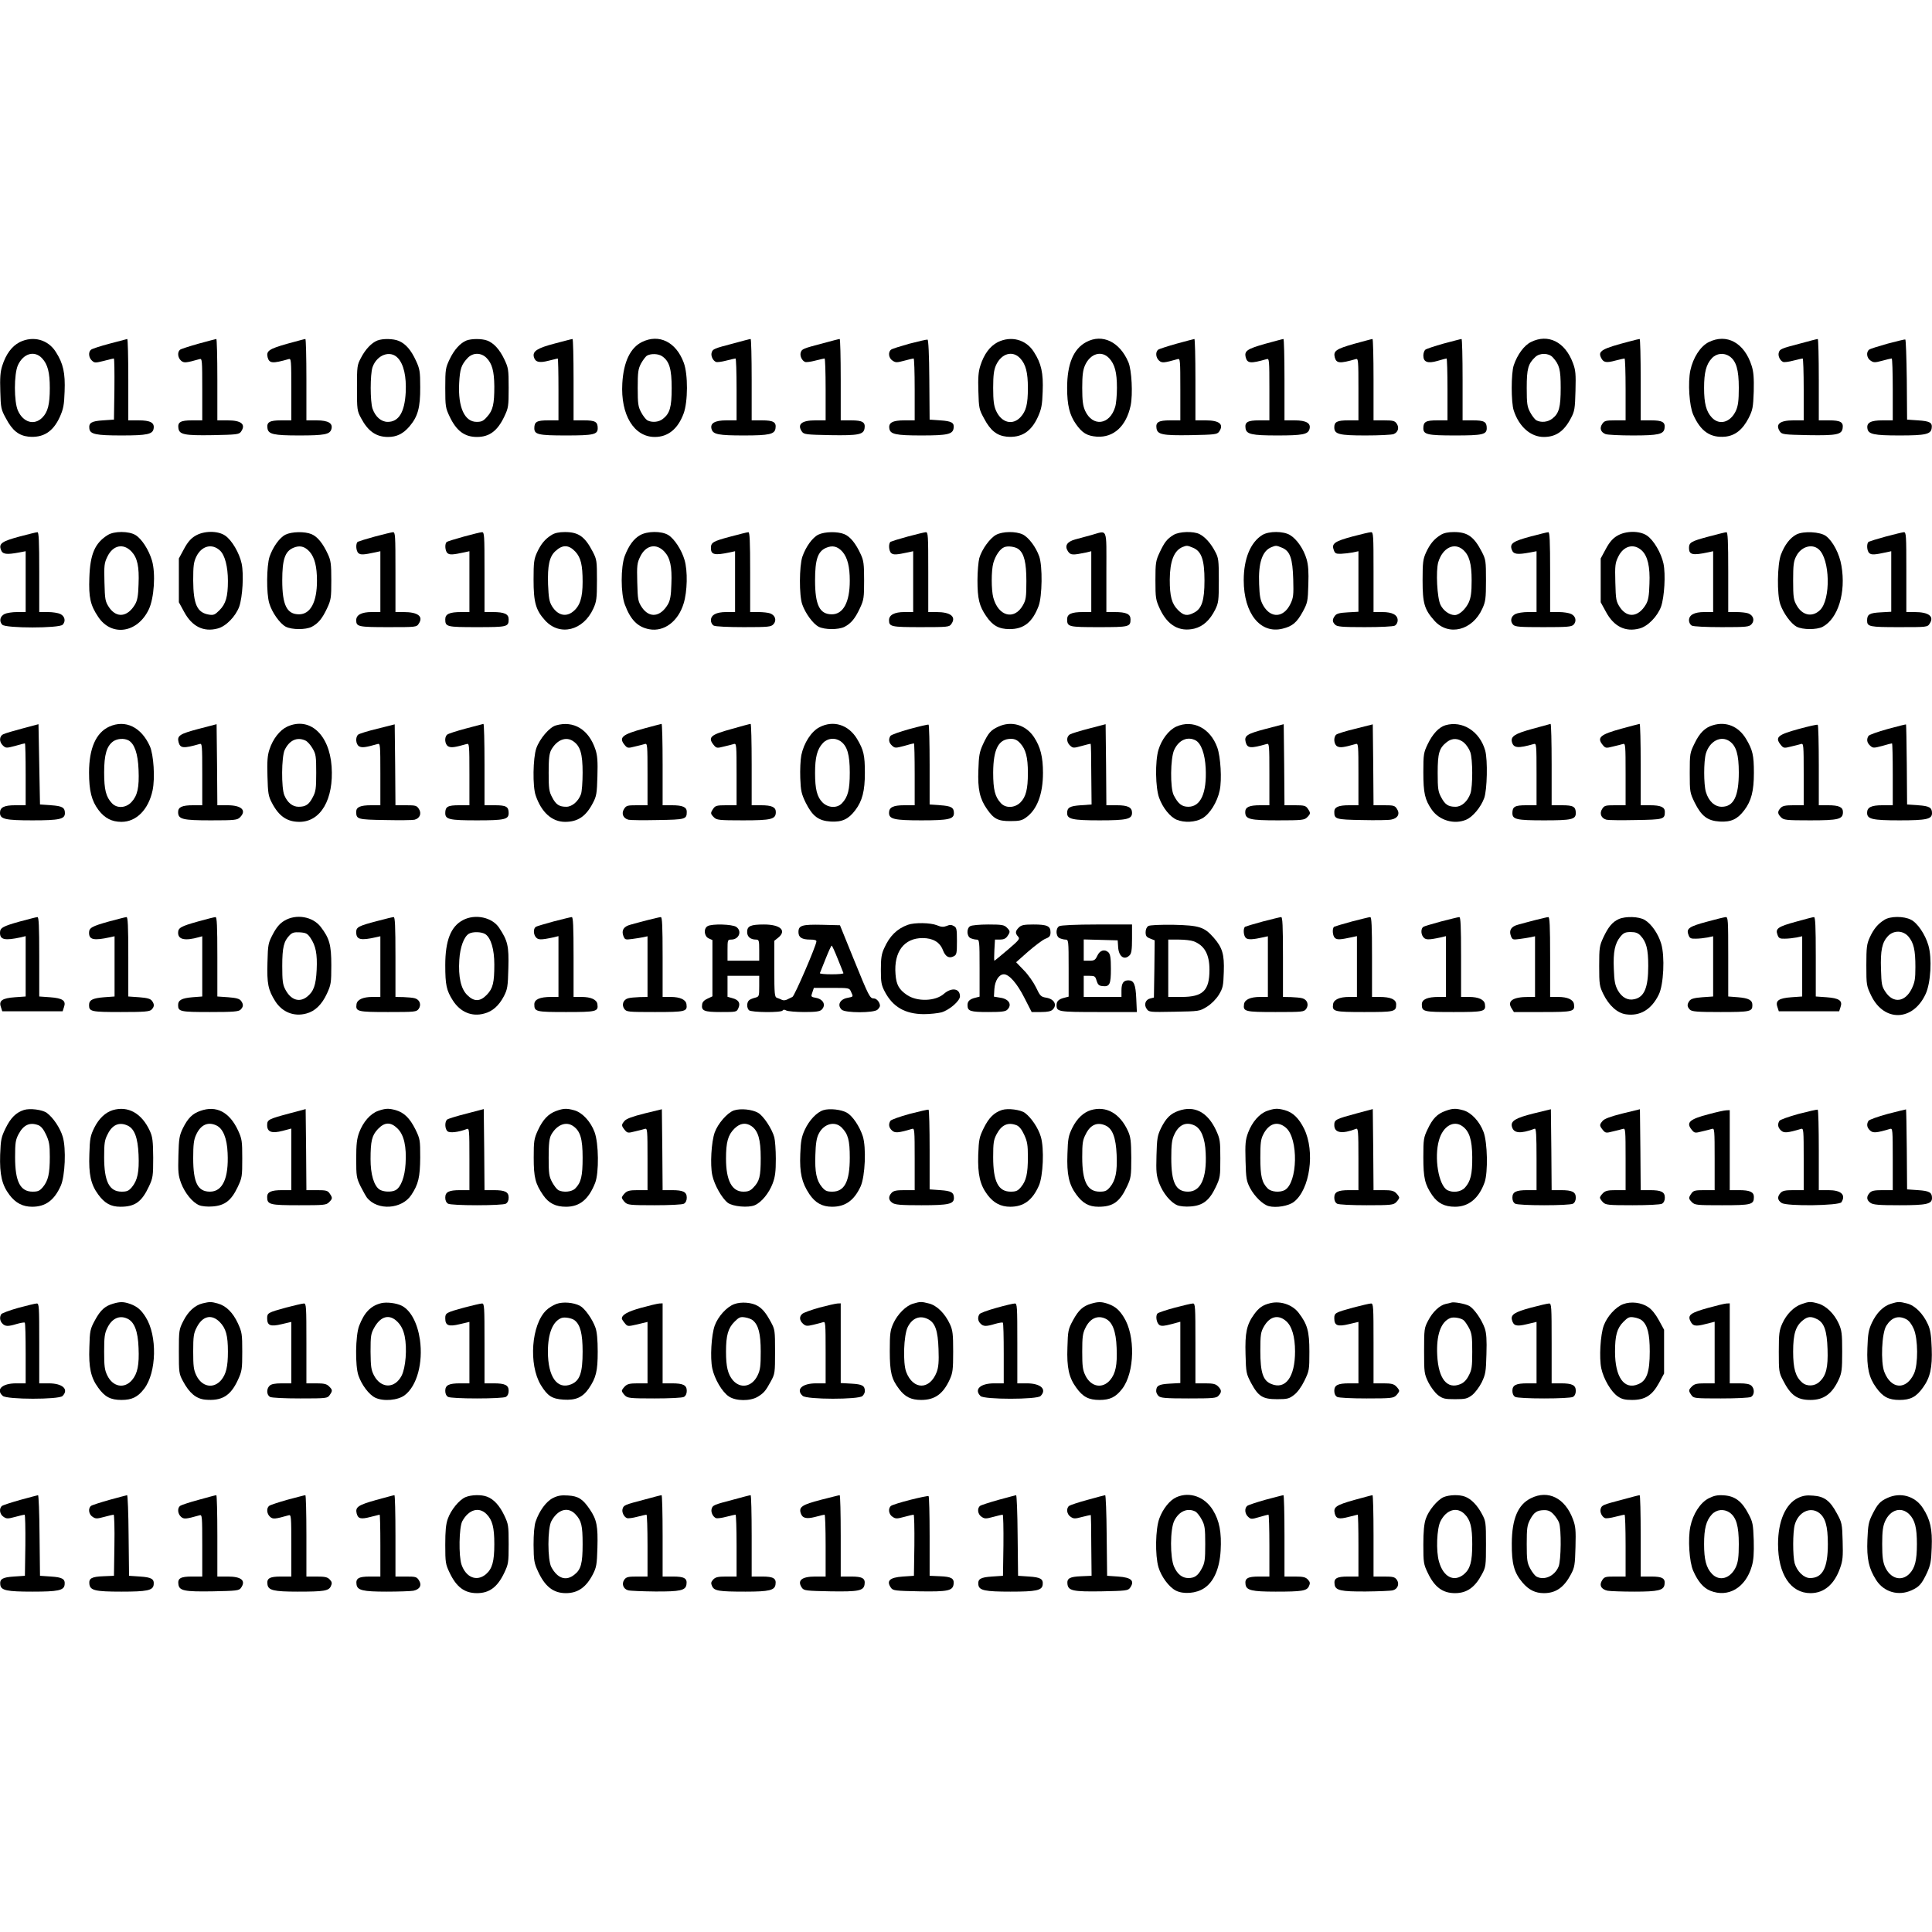 <svg xmlns="http://www.w3.org/2000/svg" version="1.0" width="1em" height="1em" viewBox="0 0 1280 831" preserveAspectRatio="xMidYMid meet">
<g transform="translate(0,831) scale(0.1,-0.1)" fill="currentColor" stroke="none">
<path d="M130 8288 c-52 -27 -91 -80 -115 -156 -13 -40 -16 -80 -13 -170 3 -111 5 -120 38 -180 42 -80 85 -113 149 -120 97 -9 162 32 207 130 24 54 29 79 32 169 5 122 -9 186 -58 262 -52 83 -151 109 -240 65z m149 -107 c37 -40 51 -93 51 -197 0 -108 -13 -159 -50 -196 -53 -53 -126 -32 -161 46 -27 59 -27 243 0 302 36 78 110 99 160 45z"/>
<path d="M725 8278 c-60 -16 -116 -34 -122 -40 -19 -15 -16 -52 6 -72 17 -16 23 -16 79 -2 33 9 63 16 66 16 4 0 5 -91 4 -202 l-3 -203 -73 -5 c-76 -5 -95 -16 -90 -55 5 -37 44 -45 213 -45 171 0 208 8 213 47 6 38 -23 53 -99 53 l-69 0 0 270 c0 149 -3 269 -7 269 -5 -1 -57 -15 -118 -31z"/>
<path d="M1315 8278 c-60 -17 -116 -35 -122 -40 -19 -15 -16 -52 6 -72 19 -17 32 -16 124 10 16 5 17 -9 17 -200 l0 -206 -69 0 c-75 0 -95 -12 -89 -52 6 -42 39 -49 226 -46 159 3 175 5 188 22 35 49 4 76 -87 76 l-69 0 0 270 c0 149 -3 270 -7 269 -5 -1 -57 -14 -118 -31z"/>
<path d="M1901 8277 c-119 -34 -138 -47 -128 -89 11 -41 32 -43 140 -12 16 5 17 -9 17 -200 l0 -206 -69 0 c-75 0 -95 -12 -89 -52 5 -40 41 -48 210 -48 167 0 202 7 213 40 13 40 -19 60 -97 60 l-68 0 0 270 c0 149 -3 270 -7 269 -5 0 -59 -15 -122 -32z"/>
<path d="M2500 8299 c-38 -15 -79 -58 -108 -114 -26 -48 -27 -57 -27 -200 0 -143 1 -152 27 -200 46 -87 100 -125 179 -125 57 0 100 21 142 70 55 65 72 124 71 260 0 104 -3 121 -28 175 -32 70 -68 112 -113 131 -37 16 -107 17 -143 3z m136 -116 c39 -42 57 -122 52 -227 -7 -132 -46 -196 -119 -196 -43 0 -82 33 -101 88 -16 48 -16 226 0 274 29 83 118 115 168 61z"/>
<path d="M3090 8299 c-41 -17 -81 -61 -111 -124 -27 -57 -29 -67 -29 -190 0 -123 2 -133 29 -190 45 -95 99 -135 181 -135 82 0 136 40 181 135 27 57 29 67 29 190 0 123 -2 133 -29 190 -31 65 -70 108 -114 124 -35 13 -103 13 -137 0z m133 -115 c37 -37 51 -87 52 -189 0 -117 -9 -158 -47 -200 -25 -29 -37 -35 -70 -35 -80 0 -124 96 -116 255 5 96 14 123 56 168 35 37 89 37 125 1z"/>
<path d="M3675 8279 c-115 -30 -148 -51 -138 -89 9 -34 35 -41 97 -25 31 8 59 15 61 15 3 0 5 -92 5 -205 l0 -205 -68 0 c-75 0 -92 -9 -92 -52 0 -42 28 -48 210 -48 182 0 210 6 210 48 0 43 -17 52 -92 52 l-68 0 0 270 c0 149 -3 270 -7 269 -5 0 -57 -14 -118 -30z"/>
<path d="M4253 8289 c-77 -38 -122 -132 -130 -274 -12 -208 77 -355 215 -355 88 0 153 53 191 155 29 78 30 260 1 337 -51 138 -164 193 -277 137z m135 -95 c47 -33 62 -84 62 -210 0 -127 -12 -168 -58 -204 -27 -22 -72 -26 -103 -10 -10 6 -29 30 -41 53 -20 37 -23 57 -23 162 0 105 3 125 22 162 13 23 31 47 40 52 27 15 76 13 101 -5z"/>
<path d="M4860 8280 c-130 -34 -138 -37 -145 -61 -7 -21 8 -54 29 -62 8 -3 38 1 68 9 29 7 56 14 61 14 4 0 7 -92 7 -205 l0 -205 -68 0 c-78 0 -110 -20 -97 -60 11 -33 46 -40 213 -40 169 0 205 8 210 48 6 40 -14 52 -89 52 l-69 0 0 270 c0 149 -3 270 -7 269 -5 0 -55 -13 -113 -29z"/>
<path d="M5450 8280 c-130 -34 -138 -37 -145 -61 -7 -21 8 -54 29 -62 8 -3 38 1 68 9 29 7 56 14 61 14 4 0 7 -92 7 -205 l0 -205 -69 0 c-91 0 -122 -27 -87 -76 13 -17 29 -19 188 -22 187 -3 220 4 226 46 6 40 -14 52 -89 52 l-69 0 0 270 c0 149 -3 270 -7 269 -5 0 -55 -13 -113 -29z"/>
<path d="M6025 8278 c-60 -17 -116 -34 -122 -40 -21 -17 -15 -56 10 -72 20 -14 29 -14 77 -1 30 8 58 15 63 15 4 0 7 -92 7 -205 l0 -205 -69 0 c-76 0 -105 -15 -99 -53 5 -39 42 -47 213 -47 173 0 208 8 213 49 5 35 -12 46 -89 51 l-70 5 -2 264 c-1 167 -6 265 -12 266 -5 1 -59 -11 -120 -27z"/>
<path d="M6610 8288 c-52 -27 -91 -80 -115 -156 -13 -40 -16 -80 -13 -170 3 -111 5 -120 38 -180 42 -80 85 -113 149 -120 97 -9 162 32 207 130 24 54 29 79 32 169 5 122 -9 186 -58 262 -52 83 -151 109 -240 65z m149 -107 c37 -40 51 -93 51 -197 0 -108 -12 -153 -49 -193 -53 -56 -126 -37 -162 43 -14 32 -19 65 -19 151 0 86 5 119 19 151 36 78 110 99 160 45z"/>
<path d="M7197 8289 c-85 -45 -127 -145 -127 -304 0 -114 16 -179 58 -239 42 -60 74 -79 139 -84 112 -7 195 70 224 207 15 74 7 234 -15 286 -57 135 -172 191 -279 134z m152 -108 c37 -40 51 -93 51 -196 0 -48 -5 -105 -12 -127 -36 -119 -149 -133 -199 -24 -14 32 -19 65 -19 151 0 86 5 119 19 151 36 78 110 99 160 45z"/>
<path d="M7795 8278 c-60 -17 -116 -35 -122 -40 -19 -15 -16 -52 6 -72 19 -17 32 -16 124 10 16 5 17 -9 17 -200 l0 -206 -69 0 c-75 0 -95 -12 -89 -52 6 -42 39 -49 226 -46 159 3 175 5 188 22 35 49 4 76 -87 76 l-69 0 0 270 c0 149 -3 270 -7 269 -5 -1 -57 -14 -118 -31z"/>
<path d="M8381 8277 c-119 -34 -138 -47 -128 -89 11 -41 32 -43 140 -12 16 5 17 -9 17 -200 l0 -206 -69 0 c-75 0 -95 -12 -89 -52 5 -40 41 -48 210 -48 167 0 202 7 213 40 13 40 -19 60 -97 60 l-68 0 0 270 c0 149 -3 270 -7 269 -5 0 -59 -15 -122 -32z"/>
<path d="M8971 8277 c-119 -34 -138 -47 -128 -89 11 -41 32 -43 140 -12 16 5 17 -9 17 -200 l0 -206 -68 0 c-73 0 -92 -10 -92 -46 0 -46 31 -54 207 -54 89 0 173 4 186 9 30 12 39 43 20 70 -12 18 -25 21 -84 21 l-69 0 0 270 c0 149 -3 270 -7 269 -5 0 -59 -15 -122 -32z"/>
<path d="M9565 8279 c-60 -17 -115 -35 -122 -41 -7 -6 -13 -23 -13 -39 0 -43 29 -54 94 -35 30 9 57 16 60 16 3 0 6 -92 6 -205 l0 -205 -68 0 c-75 0 -92 -9 -92 -52 0 -42 28 -48 210 -48 182 0 210 6 210 48 0 43 -17 52 -92 52 l-68 0 0 270 c0 149 -3 270 -7 269 -5 0 -57 -14 -118 -30z"/>
<path d="M10143 8289 c-45 -22 -90 -83 -114 -154 -18 -53 -18 -247 0 -300 35 -107 112 -175 199 -175 80 0 134 37 180 125 24 45 27 63 30 180 3 113 1 137 -17 185 -52 140 -164 196 -278 139z m144 -101 c45 -49 53 -81 53 -203 0 -128 -11 -169 -55 -203 -30 -24 -74 -28 -106 -12 -10 6 -29 30 -41 53 -20 37 -23 57 -23 162 0 127 9 160 57 205 30 28 88 27 115 -2z"/>
<path d="M10800 8294 c-192 -50 -216 -65 -191 -112 15 -29 34 -32 93 -16 29 7 56 14 61 14 4 0 7 -92 7 -205 l0 -205 -70 0 c-62 0 -71 -3 -85 -24 -19 -28 -10 -54 22 -67 13 -5 95 -9 181 -9 169 0 205 8 210 48 6 40 -14 52 -89 52 l-69 0 0 270 c0 149 -3 270 -7 269 -5 0 -33 -7 -63 -15z"/>
<path d="M11320 8288 c-55 -28 -103 -103 -121 -187 -17 -82 -7 -235 19 -293 49 -111 114 -155 212 -146 66 7 115 46 155 123 27 54 30 69 34 176 2 91 -1 131 -14 171 -48 152 -165 216 -285 156z m139 -94 c44 -31 61 -88 61 -209 0 -86 -5 -119 -19 -151 -36 -78 -110 -99 -160 -45 -37 40 -51 93 -51 196 0 103 14 156 51 196 31 34 80 39 118 13z"/>
<path d="M11930 8280 c-130 -34 -138 -37 -145 -61 -7 -21 8 -54 29 -62 8 -3 38 1 68 9 29 7 56 14 61 14 4 0 7 -92 7 -205 l0 -205 -69 0 c-91 0 -122 -27 -87 -76 13 -17 29 -19 188 -22 187 -3 220 4 226 46 6 40 -14 52 -89 52 l-69 0 0 270 c0 149 -3 270 -7 269 -5 0 -55 -13 -113 -29z"/>
<path d="M12505 8278 c-60 -17 -116 -34 -122 -40 -21 -17 -15 -56 10 -72 20 -14 29 -14 77 -1 30 8 58 15 63 15 4 0 7 -92 7 -205 l0 -205 -69 0 c-76 0 -105 -15 -99 -53 5 -39 42 -47 213 -47 173 0 208 8 213 49 5 36 -12 46 -91 51 l-72 5 -2 265 c-2 146 -6 265 -10 266 -5 1 -57 -12 -118 -28z"/>
<path d="M132 7001 c-119 -32 -141 -47 -126 -88 11 -31 36 -34 122 -18 l42 8 0 -202 0 -201 -57 0 c-32 0 -69 -6 -83 -13 -30 -15 -37 -48 -15 -71 24 -24 376 -24 400 0 22 23 15 56 -15 71 -14 7 -51 13 -82 13 l-58 0 0 265 c0 206 -3 265 -12 264 -7 0 -59 -13 -116 -28z"/>
<path d="M715 7011 c-86 -53 -118 -127 -123 -283 -5 -131 7 -183 58 -259 88 -134 261 -109 336 49 35 74 46 237 21 323 -21 71 -68 144 -109 169 -44 27 -141 27 -183 1z m157 -111 c38 -41 51 -99 46 -215 -2 -77 -8 -108 -23 -134 -50 -85 -123 -93 -173 -19 -25 39 -27 50 -30 165 -3 111 -1 128 19 169 37 78 107 92 161 34z"/>
<path d="M1294 7005 c-29 -17 -51 -42 -75 -87 l-34 -63 0 -145 0 -145 35 -64 c52 -97 129 -135 222 -110 55 14 119 80 143 145 22 64 31 213 16 285 -15 70 -65 156 -110 186 -49 33 -141 32 -197 -2z m164 -98 c32 -30 52 -107 52 -201 0 -104 -14 -152 -56 -194 -30 -30 -39 -34 -70 -29 -78 13 -103 68 -104 226 0 97 3 122 21 159 35 71 104 89 157 39z"/>
<path d="M1892 7013 c-39 -19 -83 -80 -106 -146 -20 -60 -22 -244 -2 -309 18 -61 70 -134 109 -155 41 -21 132 -21 172 -1 44 23 70 55 102 123 26 56 28 69 28 185 0 108 -3 132 -23 174 -32 70 -69 116 -108 132 -45 19 -131 17 -172 -3z m160 -114 c33 -39 48 -98 48 -192 0 -141 -43 -222 -119 -222 -81 0 -111 62 -111 225 0 138 18 191 72 215 43 19 77 11 110 -26z"/>
<path d="M2483 7000 c-55 -15 -106 -31 -112 -34 -16 -10 -13 -62 4 -76 15 -12 34 -11 113 6 l32 7 0 -202 0 -201 -58 0 c-66 0 -102 -19 -102 -54 0 -43 14 -46 212 -46 186 0 188 0 203 24 31 47 -6 76 -101 76 l-54 0 0 265 c0 246 -1 265 -17 264 -10 -1 -64 -14 -120 -29z"/>
<path d="M3073 7000 c-56 -16 -107 -31 -112 -35 -16 -9 -13 -61 4 -75 15 -12 34 -11 113 6 l32 7 0 -202 0 -201 -54 0 c-78 0 -106 -13 -106 -48 0 -50 9 -52 210 -52 201 0 210 2 210 52 0 35 -28 48 -106 48 l-54 0 0 265 c0 246 -1 265 -17 264 -10 0 -64 -14 -120 -29z"/>
<path d="M3655 7011 c-44 -27 -71 -60 -97 -116 -20 -44 -23 -65 -23 -180 0 -152 15 -203 77 -271 97 -106 253 -67 319 79 21 46 24 67 24 187 0 129 -1 138 -28 190 -52 100 -94 130 -184 130 -39 0 -68 -6 -88 -19z m157 -111 c36 -39 48 -88 48 -200 0 -107 -18 -161 -65 -198 -47 -37 -101 -23 -138 37 -18 30 -22 54 -26 144 -4 125 9 184 48 220 48 45 89 44 133 -3z"/>
<path d="M4240 7009 c-42 -24 -74 -68 -101 -138 -27 -73 -27 -249 1 -322 38 -102 86 -149 162 -163 98 -18 191 52 227 170 25 80 28 217 6 290 -19 66 -68 140 -107 164 -45 28 -140 27 -188 -1z m162 -109 c38 -41 51 -99 46 -215 -2 -77 -8 -108 -23 -134 -50 -85 -123 -93 -173 -19 -25 39 -27 50 -30 165 -3 111 -1 128 19 169 37 78 107 92 161 34z"/>
<path d="M4836 6999 c-112 -30 -126 -38 -126 -75 0 -45 25 -50 128 -28 l32 7 0 -202 0 -201 -58 0 c-67 0 -102 -19 -102 -55 0 -14 8 -29 19 -35 12 -6 94 -10 199 -10 164 0 180 2 196 19 23 25 13 59 -21 72 -13 5 -49 9 -79 9 l-54 0 0 265 c0 206 -3 265 -12 264 -7 0 -62 -14 -122 -30z"/>
<path d="M5422 7013 c-39 -19 -83 -80 -106 -146 -21 -63 -22 -257 -1 -316 21 -60 71 -128 108 -148 41 -21 132 -21 172 -1 44 23 70 55 102 123 26 56 28 69 28 185 0 108 -3 132 -23 174 -32 70 -69 116 -108 132 -45 19 -131 17 -172 -3z m160 -114 c33 -39 48 -98 48 -192 0 -141 -43 -222 -119 -222 -81 0 -111 62 -111 225 0 138 18 191 72 215 43 19 77 11 110 -26z"/>
<path d="M6013 7000 c-55 -15 -106 -31 -112 -34 -16 -10 -13 -62 4 -76 15 -12 34 -11 113 6 l32 7 0 -202 0 -201 -58 0 c-66 0 -102 -19 -102 -54 0 -43 14 -46 211 -46 178 0 189 1 202 21 34 48 -5 79 -99 79 l-54 0 0 265 c0 246 -1 265 -17 264 -10 -1 -64 -14 -120 -29z"/>
<path d="M6600 7012 c-41 -22 -95 -96 -112 -155 -6 -23 -12 -89 -12 -147 0 -122 12 -170 57 -236 43 -64 85 -87 156 -87 94 0 151 45 192 153 24 64 27 264 4 329 -22 62 -70 126 -109 145 -46 22 -132 21 -176 -2z m149 -96 c36 -29 51 -88 51 -211 0 -106 -3 -125 -23 -160 -57 -101 -162 -74 -196 50 -14 52 -14 179 0 230 14 49 44 94 73 105 24 10 74 3 95 -14z"/>
<path d="M7230 7010 c-36 -10 -84 -23 -107 -29 -54 -15 -71 -42 -48 -78 18 -27 31 -27 123 -8 l32 8 0 -202 0 -201 -54 0 c-78 0 -106 -13 -106 -48 0 -50 9 -52 210 -52 201 0 210 2 210 52 0 35 -28 48 -106 48 l-54 0 0 265 c0 302 11 276 -100 245z"/>
<path d="M7775 7011 c-43 -26 -60 -48 -92 -116 -26 -56 -28 -69 -28 -185 0 -117 2 -129 29 -188 51 -110 129 -155 228 -132 59 15 103 55 139 126 22 45 24 61 24 194 0 133 -2 149 -24 190 -28 54 -66 97 -103 116 -40 21 -136 18 -173 -5z m129 -85 c56 -23 76 -80 76 -217 0 -133 -18 -187 -69 -213 -45 -24 -69 -20 -106 17 -42 42 -55 90 -55 202 1 123 28 192 85 216 28 11 31 11 69 -5z"/>
<path d="M8364 7011 c-79 -48 -124 -158 -124 -300 0 -221 111 -358 258 -321 65 16 94 41 133 112 32 59 34 70 37 179 3 86 0 131 -12 171 -19 65 -64 131 -109 158 -44 27 -140 27 -183 1z m130 -85 c53 -22 70 -70 74 -209 3 -104 1 -122 -18 -162 -45 -94 -131 -99 -181 -11 -19 34 -24 59 -27 141 -6 141 21 221 82 245 29 12 32 12 70 -4z"/>
<path d="M8962 7001 c-119 -32 -141 -47 -126 -88 8 -25 15 -28 49 -27 22 1 57 5 78 9 l37 8 0 -201 0 -200 -71 -4 c-55 -3 -74 -8 -85 -23 -18 -24 -18 -40 2 -59 13 -13 45 -16 195 -16 105 0 188 4 200 10 11 6 19 21 19 35 0 36 -35 55 -102 55 l-58 0 0 265 c0 246 -1 265 -17 264 -10 0 -64 -13 -121 -28z"/>
<path d="M9545 7011 c-44 -27 -71 -60 -97 -116 -20 -44 -23 -65 -23 -185 0 -153 12 -193 79 -268 94 -104 252 -64 317 81 21 46 24 66 24 187 0 128 -1 138 -28 190 -52 100 -94 130 -184 130 -39 0 -68 -6 -88 -19z m149 -99 c40 -36 56 -91 56 -202 0 -81 -5 -114 -19 -146 -21 -45 -63 -84 -93 -84 -35 0 -75 29 -94 67 -23 46 -32 226 -15 284 29 95 106 133 165 81z"/>
<path d="M10142 7001 c-119 -32 -141 -47 -126 -88 11 -31 36 -34 122 -18 l42 8 0 -202 0 -201 -57 0 c-32 0 -69 -6 -83 -13 -30 -15 -37 -48 -15 -71 14 -14 44 -16 200 -16 156 0 186 2 200 16 22 23 15 56 -15 71 -14 7 -51 13 -82 13 l-58 0 0 265 c0 206 -3 265 -12 264 -7 0 -59 -13 -116 -28z"/>
<path d="M10714 7005 c-29 -17 -51 -42 -75 -87 l-34 -63 0 -145 0 -145 35 -64 c52 -97 129 -135 222 -110 55 14 119 80 143 145 22 64 31 213 16 285 -15 70 -65 156 -110 186 -49 33 -141 32 -197 -2z m163 -97 c39 -36 56 -108 51 -221 -2 -79 -8 -110 -23 -136 -50 -85 -123 -93 -173 -19 -25 39 -27 50 -30 165 -3 111 -1 128 19 169 35 73 103 91 156 42z"/>
<path d="M11316 6999 c-112 -30 -126 -38 -126 -75 0 -45 25 -50 128 -28 l32 7 0 -202 0 -201 -58 0 c-67 0 -102 -19 -102 -55 0 -14 8 -29 19 -35 12 -6 94 -10 199 -10 164 0 180 2 196 19 23 25 13 59 -21 72 -13 5 -49 9 -79 9 l-54 0 0 265 c0 206 -3 265 -12 264 -7 0 -62 -14 -122 -30z"/>
<path d="M11902 7014 c-42 -22 -78 -68 -103 -134 -24 -64 -27 -264 -4 -329 21 -60 71 -128 108 -148 41 -21 132 -21 172 -1 102 54 156 226 125 405 -13 79 -57 163 -103 197 -38 28 -148 34 -195 10z m146 -97 c77 -63 83 -336 9 -405 -51 -48 -116 -35 -154 33 -20 35 -23 54 -23 163 0 104 3 129 21 163 31 61 102 84 147 46z"/>
<path d="M12493 7000 c-55 -15 -106 -31 -112 -34 -16 -10 -13 -62 4 -76 15 -12 34 -11 113 6 l32 7 0 -201 0 -200 -71 -4 c-73 -4 -89 -13 -89 -54 0 -41 15 -44 212 -44 186 0 188 0 203 24 31 47 -6 76 -101 76 l-54 0 0 265 c0 246 -1 265 -17 264 -10 -1 -64 -14 -120 -29z"/>
<path d="M150 5729 c-57 -15 -115 -32 -127 -38 -29 -13 -30 -51 -3 -76 19 -17 23 -17 80 -2 33 10 62 17 65 17 3 0 5 -92 5 -205 l0 -205 -69 0 c-74 0 -101 -14 -101 -50 0 -42 34 -50 215 -50 180 0 215 8 215 48 0 37 -18 47 -92 52 l-73 5 -5 266 -5 266 -105 -28z"/>
<path d="M724 5741 c-88 -40 -134 -144 -134 -304 0 -122 17 -188 63 -249 41 -54 88 -78 152 -78 99 0 179 82 206 209 17 81 7 235 -18 292 -57 127 -162 178 -269 130z m127 -91 c40 -22 63 -88 67 -195 5 -117 -7 -171 -47 -214 -37 -40 -96 -43 -129 -8 -40 42 -52 90 -52 204 0 119 17 176 61 207 27 18 71 21 100 6z"/>
<path d="M1316 5726 c-125 -33 -144 -45 -133 -88 11 -41 32 -43 140 -12 16 5 17 -9 17 -200 l0 -206 -61 0 c-72 0 -99 -12 -99 -45 0 -48 29 -55 217 -55 160 0 175 2 193 20 46 46 10 80 -83 80 l-67 0 -2 268 -3 269 -119 -31z"/>
<path d="M1903 5741 c-49 -23 -95 -81 -118 -152 -13 -39 -16 -78 -13 -177 3 -113 6 -132 30 -177 46 -88 100 -125 182 -125 141 0 228 150 213 367 -15 213 -146 331 -294 264z m120 -92 c14 -6 35 -30 48 -53 22 -37 24 -53 24 -161 0 -105 -3 -125 -23 -162 -25 -49 -47 -63 -94 -63 -40 0 -74 28 -94 76 -21 49 -19 255 2 300 31 65 82 88 137 63z"/>
<path d="M2500 5727 c-63 -15 -120 -33 -127 -39 -20 -17 -16 -66 7 -78 19 -10 42 -7 123 16 16 5 17 -9 17 -200 l0 -206 -61 0 c-71 0 -99 -12 -99 -43 0 -50 8 -52 191 -55 95 -2 183 -1 195 2 36 9 49 42 29 72 -14 22 -22 24 -85 24 l-70 0 -2 268 -3 268 -115 -29z"/>
<path d="M3085 5728 c-60 -16 -116 -34 -122 -40 -21 -17 -16 -66 7 -78 19 -10 42 -7 123 16 16 5 17 -9 17 -200 l0 -206 -68 0 c-75 0 -92 -9 -92 -52 0 -42 28 -48 210 -48 182 0 210 6 210 48 0 43 -17 52 -92 52 l-68 0 0 270 c0 149 -3 269 -7 269 -5 -1 -57 -15 -118 -31z"/>
<path d="M3683 5749 c-43 -12 -108 -89 -130 -152 -22 -65 -25 -252 -4 -312 38 -112 108 -175 195 -175 84 0 138 36 184 125 24 45 27 64 30 177 3 99 0 138 -13 177 -44 133 -144 194 -262 160z m115 -105 c47 -32 62 -84 62 -208 0 -63 -5 -127 -11 -143 -18 -48 -59 -83 -97 -83 -47 0 -69 14 -94 63 -20 37 -23 57 -23 162 0 95 4 127 17 152 37 66 98 91 146 57z"/>
<path d="M4265 5728 c-143 -39 -167 -59 -127 -108 18 -22 22 -23 68 -11 27 6 57 14 67 17 16 5 17 -9 17 -200 l0 -206 -70 0 c-63 0 -71 -2 -85 -24 -20 -30 -7 -63 29 -72 12 -3 100 -4 195 -2 183 3 191 5 191 55 0 31 -28 43 -99 43 l-61 0 0 270 c0 149 -3 270 -7 269 -5 -1 -57 -14 -118 -31z"/>
<path d="M4846 5725 c-139 -38 -158 -55 -118 -105 18 -22 22 -23 68 -11 27 6 57 14 67 17 16 5 17 -9 17 -200 l0 -206 -69 0 c-61 0 -72 -3 -85 -22 -20 -29 -20 -34 4 -58 18 -18 33 -20 193 -20 188 0 217 7 217 55 0 33 -27 45 -99 45 l-61 0 0 270 c0 149 -3 270 -7 269 -5 0 -61 -15 -127 -34z"/>
<path d="M5429 5737 c-54 -28 -103 -104 -120 -185 -6 -31 -9 -99 -7 -152 3 -85 8 -105 36 -163 45 -90 85 -120 166 -125 75 -4 117 15 163 76 46 61 63 127 63 246 0 118 -8 152 -52 226 -57 94 -157 125 -249 77z m140 -93 c44 -31 61 -88 61 -207 0 -114 -12 -162 -52 -204 -32 -34 -91 -31 -128 5 -37 37 -50 88 -50 196 0 104 14 157 51 197 31 34 80 39 118 13z"/>
<path d="M6026 5725 c-65 -18 -122 -38 -127 -46 -14 -23 -10 -45 11 -64 19 -17 23 -17 80 -2 33 10 62 17 65 17 3 0 5 -92 5 -205 l0 -205 -69 0 c-74 0 -101 -14 -101 -50 0 -42 34 -50 215 -50 180 0 215 8 215 48 0 37 -18 47 -90 52 l-71 5 0 262 c0 144 -3 264 -7 267 -4 2 -60 -11 -126 -29z"/>
<path d="M6615 5741 c-51 -23 -67 -42 -102 -116 -24 -52 -28 -76 -31 -172 -5 -126 9 -189 56 -257 46 -67 74 -81 155 -81 60 0 78 4 105 24 73 52 112 155 112 296 0 106 -17 172 -60 237 -54 81 -149 109 -235 69z m144 -110 c37 -40 51 -93 51 -197 0 -108 -13 -159 -50 -196 -37 -36 -96 -39 -128 -5 -40 42 -52 90 -52 204 1 156 36 223 118 223 25 0 42 -8 61 -29z"/>
<path d="M7218 5729 c-59 -15 -117 -33 -128 -39 -26 -14 -26 -52 0 -75 19 -17 23 -17 77 -2 31 9 58 15 59 14 2 -2 4 -93 4 -202 l2 -200 -72 -5 c-72 -5 -90 -15 -90 -52 0 -40 35 -48 215 -48 181 0 215 8 215 50 0 36 -27 50 -101 50 l-69 0 -2 268 -3 269 -107 -28z"/>
<path d="M7793 5741 c-50 -23 -97 -85 -118 -154 -23 -77 -20 -253 5 -319 24 -66 73 -126 116 -144 51 -21 123 -17 169 9 50 28 100 108 116 186 15 71 6 221 -16 283 -46 129 -162 188 -272 139z m128 -91 c37 -20 62 -89 67 -184 8 -165 -33 -256 -115 -256 -43 0 -68 20 -97 77 -24 48 -22 243 3 299 30 66 88 92 142 64z"/>
<path d="M8386 5726 c-125 -33 -144 -45 -133 -88 11 -41 32 -43 140 -12 16 5 17 -9 17 -200 l0 -206 -61 0 c-72 0 -99 -12 -99 -45 0 -48 29 -55 217 -55 160 0 175 2 193 20 24 24 24 29 4 58 -13 19 -24 22 -84 22 l-70 0 -2 268 -3 269 -119 -31z"/>
<path d="M8980 5727 c-63 -15 -120 -33 -127 -39 -20 -17 -16 -66 7 -78 19 -10 42 -7 123 16 16 5 17 -9 17 -200 l0 -206 -61 0 c-71 0 -99 -12 -99 -43 0 -49 8 -52 182 -55 89 -2 177 -1 195 3 44 8 60 38 38 71 -14 22 -22 24 -85 24 l-70 0 -2 268 -3 268 -115 -29z"/>
<path d="M9576 5750 c-43 -13 -85 -58 -117 -125 -27 -56 -29 -68 -29 -186 0 -138 10 -183 57 -250 50 -70 148 -98 226 -65 44 18 98 83 120 143 20 55 24 252 7 315 -36 128 -151 201 -264 168z m123 -115 c16 -14 35 -42 42 -63 17 -48 17 -226 1 -274 -19 -53 -58 -88 -99 -88 -48 0 -69 14 -95 63 -20 37 -23 57 -23 162 0 131 10 164 61 204 36 28 76 26 113 -4z"/>
<path d="M10152 5726 c-117 -32 -144 -50 -135 -87 11 -41 40 -43 146 -13 16 5 17 -9 17 -200 l0 -206 -68 0 c-75 0 -92 -9 -92 -52 0 -42 28 -48 210 -48 182 0 210 6 210 48 0 43 -17 52 -92 52 l-68 0 0 270 c0 149 -3 269 -7 269 -5 -1 -59 -16 -121 -33z"/>
<path d="M10745 5728 c-143 -39 -167 -59 -127 -108 18 -22 22 -23 68 -11 27 6 57 14 67 17 16 5 17 -9 17 -200 l0 -206 -70 0 c-63 0 -71 -2 -85 -24 -20 -30 -7 -63 29 -72 12 -3 100 -4 195 -2 183 3 191 5 191 55 0 31 -28 43 -99 43 l-61 0 0 270 c0 149 -3 270 -7 269 -5 -1 -57 -14 -118 -31z"/>
<path d="M11348 5750 c-51 -15 -87 -50 -120 -118 -32 -65 -33 -70 -33 -197 0 -127 1 -132 33 -198 45 -90 85 -120 166 -125 75 -4 117 15 163 76 46 61 63 127 63 246 0 118 -8 152 -52 226 -50 83 -132 117 -220 90z m111 -106 c44 -31 61 -88 61 -207 0 -157 -34 -227 -113 -227 -47 0 -87 37 -105 98 -15 51 -15 203 0 255 25 82 99 121 157 81z"/>
<path d="M11916 5725 c-139 -38 -158 -55 -118 -105 18 -22 22 -23 68 -11 27 6 57 14 67 17 16 5 17 -9 17 -200 l0 -206 -68 0 c-54 0 -72 -4 -85 -18 -22 -24 -21 -38 3 -62 18 -18 33 -20 193 -20 188 0 217 7 217 55 0 33 -27 45 -99 45 l-61 0 0 264 c0 146 -3 267 -7 269 -5 3 -61 -10 -127 -28z"/>
<path d="M12506 5725 c-65 -18 -122 -38 -127 -46 -14 -23 -10 -45 11 -64 19 -17 23 -17 80 -2 33 10 62 17 65 17 3 0 5 -92 5 -205 l0 -205 -69 0 c-74 0 -101 -14 -101 -50 0 -42 34 -50 215 -50 180 0 215 8 215 48 0 37 -18 47 -92 52 l-73 5 -2 264 c-1 145 -4 265 -5 266 -2 2 -56 -12 -122 -30z"/>
<path d="M132 4450 c-114 -32 -132 -42 -132 -75 0 -46 31 -53 138 -30 l32 8 0 -200 0 -200 -71 -5 c-85 -6 -108 -23 -93 -65 l9 -28 200 0 200 0 9 28 c15 42 -8 59 -93 65 l-71 5 0 263 c0 205 -3 264 -12 263 -7 0 -59 -14 -116 -29z"/>
<path d="M722 4450 c-114 -32 -132 -42 -132 -75 0 -46 31 -53 137 -30 l32 7 0 -200 0 -199 -69 -5 c-76 -6 -100 -18 -100 -52 0 -43 14 -46 211 -46 157 0 190 3 203 16 19 19 20 35 3 58 -10 14 -32 20 -85 24 l-72 5 0 263 c0 205 -3 264 -12 263 -7 0 -59 -14 -116 -29z"/>
<path d="M1312 4450 c-114 -32 -132 -42 -132 -75 0 -45 46 -55 138 -29 l22 6 0 -199 0 -200 -65 -5 c-71 -6 -95 -19 -95 -52 0 -43 14 -46 211 -46 157 0 190 3 203 16 19 19 20 35 3 58 -10 14 -32 20 -85 24 l-72 5 0 263 c0 205 -3 264 -12 263 -7 0 -59 -13 -116 -29z"/>
<path d="M1884 4455 c-29 -17 -51 -42 -75 -87 -32 -61 -34 -68 -37 -190 -4 -139 4 -181 52 -257 46 -72 124 -103 205 -81 58 15 103 59 137 132 27 59 29 71 29 188 0 135 -12 178 -70 254 -53 69 -163 88 -241 41z m173 -114 c35 -52 46 -106 41 -211 -5 -103 -20 -144 -64 -179 -51 -40 -108 -21 -144 49 -17 32 -20 59 -20 155 0 123 10 165 50 205 17 17 31 20 68 18 40 -3 49 -8 69 -37z"/>
<path d="M2507 4455 c-131 -34 -147 -42 -147 -75 0 -51 28 -58 133 -34 l27 6 0 -201 0 -201 -52 0 c-64 0 -102 -18 -106 -48 -7 -49 6 -52 209 -52 180 0 188 1 203 21 19 27 7 61 -25 70 -13 4 -48 7 -76 8 l-53 1 0 265 c0 206 -3 265 -12 264 -7 0 -53 -11 -101 -24z"/>
<path d="M3067 4459 c-80 -42 -117 -135 -117 -298 0 -132 8 -168 50 -234 49 -77 126 -110 208 -87 55 14 97 52 130 114 24 47 27 63 30 187 4 147 -4 181 -61 267 -46 70 -159 94 -240 51z m150 -94 c36 -26 58 -100 58 -200 0 -120 -9 -158 -49 -200 -45 -47 -85 -48 -131 -2 -42 42 -59 120 -52 232 5 85 31 155 64 174 26 15 86 13 110 -4z"/>
<path d="M3667 4450 c-59 -16 -112 -32 -116 -35 -17 -10 -18 -44 -4 -65 16 -23 32 -24 121 -5 l32 8 0 -202 0 -201 -49 0 c-74 0 -111 -16 -111 -49 0 -49 10 -51 211 -51 201 0 214 3 207 52 -4 30 -42 48 -105 48 l-53 0 0 265 c0 206 -3 265 -12 264 -7 0 -62 -14 -121 -29z"/>
<path d="M4290 4459 c-41 -11 -92 -24 -112 -30 -46 -12 -62 -37 -48 -75 10 -25 13 -26 58 -20 26 3 59 9 75 12 l27 6 0 -201 0 -201 -52 -1 c-29 -1 -64 -4 -77 -8 -32 -9 -44 -43 -25 -70 15 -20 23 -21 203 -21 203 0 216 3 209 52 -4 30 -42 48 -105 48 l-53 0 0 265 c0 206 -3 265 -12 264 -7 0 -47 -10 -88 -20z"/>
<path d="M8367 4450 c-59 -16 -112 -32 -118 -35 -14 -10 -11 -61 6 -75 15 -12 47 -10 118 6 l27 6 0 -201 0 -201 -52 0 c-64 0 -102 -18 -106 -48 -7 -49 6 -52 209 -52 180 0 188 1 203 21 19 27 7 61 -25 70 -13 4 -48 7 -76 8 l-53 1 0 265 c0 206 -3 265 -12 264 -7 0 -62 -14 -121 -29z"/>
<path d="M8957 4450 c-59 -16 -112 -32 -118 -35 -14 -10 -11 -61 6 -75 15 -12 34 -11 113 6 l32 7 0 -202 0 -201 -52 0 c-64 0 -102 -18 -106 -48 -7 -49 6 -52 207 -52 201 0 211 2 211 51 0 33 -37 49 -111 49 l-49 0 0 265 c0 206 -3 265 -12 264 -7 0 -62 -14 -121 -29z"/>
<path d="M9547 4450 c-59 -16 -112 -32 -116 -35 -17 -10 -18 -44 -4 -65 16 -23 32 -24 121 -5 l32 8 0 -202 0 -201 -49 0 c-74 0 -111 -16 -111 -49 0 -49 10 -51 211 -51 201 0 214 3 207 52 -4 30 -42 48 -105 48 l-53 0 0 265 c0 206 -3 265 -12 264 -7 0 -62 -14 -121 -29z"/>
<path d="M10170 4459 c-41 -11 -92 -24 -112 -30 -46 -12 -62 -37 -48 -75 10 -25 13 -26 58 -20 26 3 59 9 75 12 l27 6 0 -201 0 -201 -44 0 c-103 0 -143 -27 -111 -76 l15 -24 189 0 c203 0 216 3 209 52 -4 30 -42 48 -105 48 l-53 0 0 265 c0 206 -3 265 -12 264 -7 0 -47 -10 -88 -20z"/>
<path d="M10725 4466 c-42 -19 -69 -51 -102 -121 -26 -56 -28 -68 -28 -190 0 -122 2 -134 28 -187 37 -75 92 -125 149 -133 94 -14 170 32 218 131 32 65 41 252 16 336 -19 65 -64 131 -109 158 -38 23 -126 26 -172 6z m143 -109 c40 -42 52 -90 52 -202 0 -143 -26 -206 -92 -220 -43 -10 -82 11 -109 58 -19 35 -24 60 -27 142 -5 114 7 170 44 215 21 25 33 30 68 30 31 0 48 -6 64 -23z"/>
<path d="M11311 4449 c-120 -32 -140 -46 -125 -86 8 -24 15 -28 49 -27 22 0 57 4 78 8 l37 8 0 -200 0 -199 -72 -5 c-53 -4 -75 -10 -85 -24 -17 -23 -16 -39 3 -58 13 -13 46 -16 203 -16 197 0 211 3 211 46 0 33 -24 46 -95 52 l-65 5 0 263 c0 245 -1 264 -17 263 -10 -1 -65 -14 -122 -30z"/>
<path d="M11901 4449 c-121 -33 -140 -46 -125 -86 8 -24 15 -28 49 -27 22 0 57 4 78 8 l37 8 0 -200 0 -199 -71 -5 c-85 -6 -108 -23 -93 -65 l9 -28 200 0 200 0 9 28 c15 42 -8 59 -93 65 l-71 5 0 263 c0 205 -3 264 -12 263 -7 0 -60 -14 -117 -30z"/>
<path d="M12485 4461 c-44 -27 -71 -60 -97 -116 -20 -44 -23 -65 -23 -185 0 -133 1 -136 33 -203 86 -175 277 -168 360 13 34 73 43 237 18 322 -21 73 -73 149 -116 170 -47 24 -136 24 -175 -1z m159 -111 c35 -42 46 -89 46 -201 0 -82 -4 -102 -25 -146 -44 -88 -122 -97 -173 -20 -25 37 -27 51 -30 151 -4 124 7 177 46 219 38 40 100 39 136 -3z"/>
<path d="M6015 4428 c-72 -26 -121 -74 -157 -155 -18 -38 -22 -67 -22 -143 0 -83 3 -101 26 -145 53 -101 134 -148 258 -149 41 0 94 6 118 12 53 16 122 76 122 106 0 53 -55 61 -106 17 -56 -50 -177 -54 -245 -8 -53 36 -71 68 -76 138 -12 148 57 239 179 239 69 0 115 -27 135 -80 17 -44 41 -57 73 -40 18 10 20 20 20 100 0 80 -2 90 -21 100 -15 9 -28 9 -48 0 -21 -8 -35 -7 -64 5 -42 17 -147 19 -192 3z"/>
<path d="M4688 4419 c-28 -16 -23 -67 7 -81 l25 -11 0 -187 0 -186 -32 -15 c-21 -9 -34 -22 -36 -37 -7 -44 12 -52 124 -52 102 0 105 0 116 26 15 33 2 55 -40 66 l-32 9 0 69 0 70 105 0 105 0 0 -69 c0 -67 -1 -69 -27 -76 -16 -4 -34 -11 -40 -17 -16 -13 -17 -50 -1 -66 15 -15 214 -17 223 -2 4 7 12 7 25 0 10 -5 64 -10 119 -10 77 0 103 4 115 16 30 30 11 69 -38 78 -34 6 -34 8 -24 36 l10 30 117 0 c116 0 118 0 129 -25 16 -35 17 -33 -23 -41 -50 -9 -70 -48 -39 -78 22 -23 216 -23 238 0 9 8 16 20 16 25 0 23 -22 49 -40 49 -27 0 -33 12 -135 263 l-90 222 -118 3 c-133 3 -157 -4 -157 -48 0 -36 23 -50 79 -50 27 0 41 -4 40 -12 -2 -30 -145 -362 -159 -368 -8 -4 -24 -11 -35 -17 -11 -6 -27 -7 -35 -2 -8 4 -23 10 -32 13 -16 5 -18 23 -18 192 l0 186 25 20 c59 47 16 88 -93 88 -89 0 -112 -10 -112 -50 0 -31 22 -50 59 -50 19 0 21 -6 21 -70 l0 -70 -105 0 -105 0 0 70 c0 67 1 70 24 70 52 0 74 56 34 84 -26 18 -162 22 -190 5z m862 -216 c19 -48 37 -91 38 -95 2 -5 -33 -8 -78 -8 -45 0 -80 3 -78 8 2 4 19 47 38 95 19 48 37 87 40 87 3 0 21 -39 40 -87z"/>
<path d="M6428 4419 c-25 -14 -24 -65 1 -79 11 -5 29 -10 40 -10 20 0 21 -5 21 -189 l0 -189 -27 -7 c-38 -9 -53 -23 -53 -49 0 -40 18 -46 136 -46 89 0 116 3 128 16 33 32 11 71 -47 79 l-42 7 3 51 c4 56 31 97 63 97 35 0 88 -61 136 -156 l48 -94 62 0 c43 0 66 5 77 16 32 31 11 70 -42 79 -36 6 -41 11 -68 68 -16 33 -52 85 -81 114 l-51 53 79 70 c44 38 95 77 114 85 29 11 35 19 35 44 0 41 -23 51 -114 51 -63 0 -80 -4 -96 -20 -24 -24 -25 -38 -5 -60 14 -15 7 -23 -69 -88 -47 -40 -86 -72 -88 -72 -2 0 -2 31 0 70 l4 70 33 0 c24 0 39 7 49 22 20 29 20 34 -4 58 -17 17 -33 20 -122 20 -57 0 -111 -5 -120 -11z"/>
<path d="M7018 4419 c-25 -14 -24 -65 1 -79 11 -5 29 -10 40 -10 20 0 21 -5 21 -189 l0 -189 -27 -7 c-38 -9 -53 -23 -53 -49 0 -44 10 -46 278 -46 l254 0 -4 89 c-4 95 -16 121 -52 121 -33 0 -46 -19 -46 -67 l0 -43 -125 0 -125 0 0 70 0 70 38 0 c34 0 39 -3 47 -32 8 -26 16 -34 38 -36 49 -6 57 11 57 114 0 72 -4 96 -16 109 -25 24 -57 15 -74 -22 -13 -28 -20 -33 -52 -33 l-38 0 0 70 0 71 113 -3 112 -3 3 -45 c4 -63 41 -89 76 -54 12 12 16 37 16 110 l0 94 -232 0 c-140 0 -240 -5 -250 -11z"/>
<path d="M7608 4420 c-11 -7 -18 -23 -18 -41 0 -25 6 -33 30 -42 l30 -12 -2 -189 -3 -190 -24 -6 c-32 -7 -44 -41 -24 -69 15 -22 20 -22 182 -19 167 3 168 3 217 33 30 19 60 49 79 79 27 45 30 58 33 152 4 116 -9 161 -68 228 -62 70 -95 80 -265 84 -94 1 -157 -2 -167 -8z m299 -101 c73 -27 106 -87 106 -189 0 -138 -43 -180 -185 -180 l-88 0 0 190 0 190 69 0 c38 0 82 -5 98 -11z"/>
<path d="M158 3201 c-52 -17 -87 -52 -120 -119 -30 -61 -33 -76 -37 -178 -4 -132 12 -200 62 -266 40 -53 88 -78 150 -78 89 0 147 43 190 140 28 64 36 245 13 323 -17 58 -63 127 -106 159 -29 21 -112 32 -152 19z m97 -101 c17 -7 34 -27 50 -62 21 -45 25 -68 25 -148 0 -111 -11 -158 -46 -200 -21 -25 -33 -30 -68 -30 -82 0 -116 67 -116 228 0 95 3 115 23 153 33 62 75 81 132 59z"/>
<path d="M747 3200 c-49 -15 -92 -56 -122 -116 -26 -53 -30 -71 -33 -175 -5 -135 10 -201 58 -267 43 -59 84 -82 148 -82 96 0 141 32 189 135 26 56 28 68 28 190 -1 111 -4 137 -22 177 -54 118 -145 168 -246 138z m98 -102 c46 -21 68 -80 73 -193 5 -114 -7 -170 -44 -215 -21 -25 -33 -30 -68 -30 -82 0 -116 67 -116 228 0 92 3 114 23 152 31 64 77 83 132 58z"/>
<path d="M1327 3195 c-52 -18 -82 -48 -115 -114 -24 -50 -27 -69 -30 -181 -3 -110 -1 -132 18 -184 25 -66 76 -128 120 -146 17 -7 55 -11 89 -8 80 6 123 39 165 127 30 63 31 72 31 191 0 116 -2 129 -28 186 -57 122 -144 167 -250 129z m106 -96 c44 -20 71 -84 75 -183 8 -167 -33 -256 -117 -256 -81 0 -111 60 -111 222 0 89 4 122 19 154 30 67 78 89 134 63z"/>
<path d="M1920 3179 c-142 -38 -150 -42 -150 -79 0 -45 31 -56 103 -37 l57 15 0 -204 0 -204 -61 0 c-72 0 -99 -12 -99 -45 0 -51 16 -55 211 -55 166 0 180 1 199 20 24 24 24 29 4 58 -13 19 -24 22 -84 22 l-70 0 -2 269 -3 268 -105 -28z"/>
<path d="M2505 3195 c-51 -18 -99 -73 -125 -142 -16 -43 -20 -78 -20 -176 0 -115 2 -126 29 -182 17 -33 36 -67 43 -76 70 -86 230 -76 293 19 47 71 58 118 59 248 0 117 -1 123 -32 187 -37 74 -75 111 -130 127 -48 13 -68 12 -117 -5z m130 -118 c42 -42 59 -120 52 -232 -5 -87 -31 -156 -66 -175 -28 -15 -83 -12 -108 5 -36 26 -58 100 -58 200 0 120 9 158 49 200 45 47 85 48 131 2z"/>
<path d="M3090 3177 c-63 -16 -121 -34 -127 -39 -18 -14 -16 -63 2 -78 15 -13 73 -6 128 15 16 7 17 -7 17 -199 l0 -206 -61 0 c-76 0 -99 -12 -99 -50 0 -19 7 -33 19 -40 12 -6 92 -10 191 -10 99 0 179 4 191 10 12 7 19 21 19 40 0 38 -23 50 -99 50 l-61 0 -2 268 -3 269 -115 -30z"/>
<path d="M3686 3195 c-53 -19 -89 -57 -122 -128 -26 -57 -28 -72 -28 -182 0 -132 11 -173 63 -249 37 -53 82 -76 151 -76 91 0 150 49 193 158 26 66 24 263 -4 337 -26 70 -81 129 -134 144 -51 14 -71 13 -119 -4z m112 -101 c47 -33 62 -84 62 -209 0 -122 -10 -165 -49 -204 -23 -23 -79 -28 -112 -11 -10 6 -29 30 -41 53 -20 37 -23 57 -23 162 0 94 4 127 17 152 37 66 98 91 146 57z"/>
<path d="M4270 3178 c-80 -20 -120 -35 -132 -49 -22 -26 -22 -31 0 -59 18 -22 22 -23 68 -11 27 6 57 14 67 17 16 5 17 -9 17 -200 l0 -206 -65 0 c-52 0 -69 -4 -85 -20 -11 -11 -20 -24 -20 -30 0 -5 9 -19 20 -30 18 -18 33 -20 196 -20 102 0 183 4 195 10 12 7 19 21 19 40 0 38 -23 50 -99 50 l-61 0 -2 268 -3 268 -115 -28z"/>
<path d="M4862 3198 c-43 -15 -106 -87 -127 -146 -22 -62 -31 -212 -16 -283 14 -65 64 -153 103 -183 34 -25 135 -34 178 -16 44 18 95 80 119 144 17 45 21 79 21 164 0 59 -5 123 -10 142 -15 56 -72 142 -107 162 -39 23 -117 31 -161 16z m117 -104 c44 -31 61 -88 61 -211 0 -122 -8 -154 -48 -195 -20 -22 -35 -28 -67 -28 -76 0 -115 74 -115 219 0 109 13 156 55 198 37 37 76 43 114 17z"/>
<path d="M5455 3200 c-44 -14 -94 -67 -123 -130 -21 -45 -27 -75 -30 -161 -5 -124 10 -190 60 -265 39 -58 85 -84 151 -84 88 0 146 42 189 135 30 68 38 258 14 333 -22 66 -67 133 -105 155 -37 21 -114 30 -156 17z m121 -115 c43 -43 54 -85 54 -200 0 -158 -35 -225 -116 -225 -35 0 -47 5 -68 30 -37 44 -48 100 -44 214 2 73 8 112 22 139 33 67 107 87 152 42z"/>
<path d="M6026 3175 c-65 -18 -122 -38 -127 -46 -14 -23 -10 -45 11 -64 19 -18 43 -16 133 11 16 5 17 -9 17 -200 l0 -206 -68 0 c-54 0 -72 -4 -85 -18 -23 -25 -21 -48 5 -66 18 -13 55 -16 193 -16 180 0 215 8 215 48 0 37 -18 47 -90 52 l-71 5 0 262 c0 144 -3 264 -7 266 -4 2 -60 -11 -126 -28z"/>
<path d="M6638 3201 c-52 -17 -87 -52 -120 -119 -30 -61 -33 -76 -37 -178 -4 -132 12 -200 62 -266 40 -53 88 -78 150 -78 89 0 147 43 190 140 28 64 36 245 13 323 -17 58 -63 127 -106 159 -29 21 -112 32 -152 19z m97 -101 c17 -7 34 -27 50 -62 21 -45 25 -68 25 -148 0 -111 -11 -158 -46 -200 -21 -25 -33 -30 -68 -30 -82 0 -116 67 -116 228 0 95 3 115 23 153 33 62 75 81 132 59z"/>
<path d="M7227 3200 c-49 -15 -92 -56 -122 -116 -26 -53 -30 -71 -33 -175 -5 -135 10 -201 58 -267 43 -59 84 -82 148 -82 96 0 141 32 189 135 26 56 28 68 28 190 -1 111 -4 137 -22 177 -54 118 -145 168 -246 138z m98 -102 c46 -21 68 -80 73 -193 5 -114 -7 -170 -44 -215 -21 -25 -33 -30 -68 -30 -82 0 -116 67 -116 228 0 92 3 114 23 152 31 64 77 83 132 58z"/>
<path d="M7807 3195 c-52 -18 -82 -48 -115 -114 -24 -50 -27 -69 -30 -181 -3 -110 -1 -132 18 -184 25 -66 76 -128 120 -146 17 -7 55 -11 89 -8 80 6 123 39 165 127 30 63 31 72 31 191 0 116 -2 129 -28 186 -57 122 -144 167 -250 129z m106 -96 c44 -20 71 -84 75 -183 8 -167 -33 -256 -117 -256 -81 0 -111 60 -111 222 0 89 4 122 19 154 30 67 78 89 134 63z"/>
<path d="M8395 3195 c-51 -18 -99 -73 -126 -144 -18 -49 -20 -73 -17 -186 3 -117 6 -135 30 -181 30 -56 85 -110 124 -120 49 -13 131 1 166 28 107 82 142 334 68 485 -35 70 -74 108 -128 123 -48 13 -68 12 -117 -5z m124 -111 c85 -71 79 -367 -8 -414 -33 -17 -89 -12 -112 11 -39 39 -49 82 -49 204 0 96 3 123 20 155 37 73 95 90 149 44z"/>
<path d="M8990 3179 c-141 -38 -150 -42 -150 -78 0 -52 50 -61 144 -25 14 6 16 -14 16 -200 l0 -206 -61 0 c-76 0 -99 -12 -99 -50 0 -19 7 -33 19 -40 12 -6 93 -10 195 -10 163 0 178 2 196 20 11 11 20 25 20 30 0 6 -9 19 -20 30 -16 16 -33 20 -85 20 l-65 0 -2 269 -3 268 -105 -28z"/>
<path d="M9577 3195 c-54 -19 -85 -50 -118 -120 -27 -56 -29 -68 -29 -186 0 -139 10 -181 59 -253 37 -53 82 -76 151 -76 91 0 158 56 196 162 23 66 19 264 -7 333 -26 70 -81 129 -134 144 -51 14 -71 13 -118 -4z m111 -101 c47 -33 65 -90 66 -204 1 -114 -11 -163 -49 -204 -26 -28 -79 -35 -116 -16 -58 32 -89 216 -55 332 26 91 96 133 154 92z"/>
<path d="M10160 3178 c-120 -30 -153 -50 -143 -88 12 -44 56 -48 151 -13 9 4 12 -40 12 -201 l0 -206 -61 0 c-76 0 -99 -12 -99 -50 0 -19 7 -33 19 -40 12 -6 92 -10 191 -10 99 0 179 4 191 10 12 7 19 21 19 40 0 38 -23 50 -99 50 l-61 0 -2 268 -3 268 -115 -28z"/>
<path d="M10750 3178 c-80 -20 -120 -35 -132 -49 -22 -26 -22 -31 0 -59 18 -22 22 -23 68 -11 27 6 57 14 67 17 16 5 17 -9 17 -200 l0 -206 -65 0 c-52 0 -69 -4 -85 -20 -11 -11 -20 -24 -20 -30 0 -5 9 -19 20 -30 18 -18 33 -20 196 -20 102 0 183 4 195 10 12 7 19 21 19 40 0 38 -23 50 -99 50 l-61 0 -2 268 -3 268 -115 -28z"/>
<path d="M11916 3175 c-65 -18 -122 -38 -127 -46 -14 -23 -10 -45 11 -64 19 -18 43 -16 133 11 16 5 17 -9 17 -200 l0 -206 -68 0 c-54 0 -72 -4 -85 -18 -24 -26 -21 -49 7 -67 35 -23 382 -18 396 5 31 49 -2 80 -86 80 l-64 0 0 264 c0 146 -3 267 -7 269 -5 2 -61 -11 -127 -28z"/>
<path d="M12506 3175 c-65 -18 -122 -38 -127 -46 -14 -23 -10 -45 11 -64 19 -18 43 -16 133 11 16 5 17 -9 17 -200 l0 -206 -68 0 c-54 0 -72 -4 -85 -18 -23 -25 -21 -48 5 -66 18 -13 55 -16 193 -16 180 0 215 8 215 48 0 37 -18 47 -92 52 l-73 5 -2 264 c-1 145 -4 265 -5 266 -2 0 -56 -13 -122 -30z"/>
<path d="M11320 3173 c-127 -33 -151 -55 -112 -103 18 -22 22 -23 68 -11 27 6 57 14 67 17 16 5 17 -9 17 -200 l0 -206 -69 0 c-61 0 -72 -3 -85 -22 -20 -29 -20 -34 4 -58 19 -19 33 -20 199 -20 195 0 211 4 211 55 0 33 -27 45 -99 45 l-61 0 0 265 0 265 -22 -1 c-13 0 -66 -12 -118 -26z"/>
<path d="M750 1918 c-55 -16 -84 -42 -121 -110 -32 -59 -34 -70 -37 -179 -5 -135 10 -201 58 -267 44 -62 83 -82 155 -82 69 0 108 19 150 74 83 108 88 353 10 475 -30 48 -56 70 -102 87 -44 15 -65 16 -113 2z m93 -99 c47 -21 71 -83 75 -194 5 -113 -7 -170 -43 -213 -51 -60 -127 -46 -164 30 -18 37 -21 62 -21 158 0 95 3 121 21 157 30 63 80 86 132 62z"/>
<path d="M1343 1920 c-51 -12 -96 -53 -128 -116 -29 -57 -30 -63 -30 -204 0 -138 1 -147 27 -195 42 -79 87 -117 147 -123 110 -10 168 24 217 130 27 59 29 71 29 188 0 117 -2 129 -29 188 -33 71 -78 116 -133 131 -43 12 -54 12 -100 1z m112 -123 c42 -42 55 -90 55 -197 0 -100 -12 -149 -45 -189 -51 -59 -127 -45 -164 31 -18 37 -21 62 -21 159 0 99 3 121 23 159 38 76 98 91 152 37z"/>
<path d="M2525 1921 c-69 -17 -112 -62 -146 -151 -24 -64 -27 -264 -4 -329 22 -63 70 -126 111 -146 54 -26 151 -18 196 17 80 61 122 213 100 368 -16 109 -61 194 -120 224 -36 18 -100 26 -137 17z m111 -126 c23 -25 36 -51 45 -92 17 -82 7 -208 -20 -262 -45 -87 -136 -87 -183 1 -19 37 -22 58 -23 158 0 104 2 119 25 160 44 78 103 91 156 35z"/>
<path d="M3686 1916 c-21 -8 -51 -26 -66 -41 -100 -95 -119 -360 -37 -496 45 -73 74 -92 151 -97 81 -5 126 15 167 74 48 71 59 114 59 244 0 77 -5 132 -15 159 -20 57 -71 128 -103 145 -43 22 -112 28 -156 12z m122 -109 c37 -30 52 -89 52 -207 0 -140 -18 -192 -75 -216 -93 -38 -155 48 -155 217 0 119 32 200 90 222 21 8 70 -1 88 -16z"/>
<path d="M4865 1915 c-50 -18 -108 -82 -130 -143 -22 -62 -31 -212 -16 -283 15 -70 65 -156 110 -186 46 -31 141 -32 191 -2 41 25 52 38 88 104 26 48 27 56 27 195 0 139 -1 147 -27 195 -33 61 -55 88 -88 108 -38 23 -109 29 -155 12z m122 -107 c38 -31 53 -89 53 -207 0 -97 -3 -122 -21 -159 -37 -76 -113 -90 -164 -31 -33 40 -45 89 -45 189 0 108 14 156 56 198 30 30 39 34 70 29 20 -3 43 -12 51 -19z"/>
<path d="M6050 1918 c-47 -13 -104 -70 -132 -132 -20 -45 -23 -67 -23 -181 0 -141 11 -186 62 -253 39 -52 80 -72 146 -72 90 0 145 39 189 135 20 44 23 65 23 185 0 117 -3 141 -21 181 -33 72 -87 125 -139 138 -51 13 -58 13 -105 -1z m99 -103 c47 -24 65 -76 69 -199 3 -82 0 -118 -12 -151 -46 -120 -156 -120 -202 0 -23 60 -17 244 10 298 30 60 81 80 135 52z"/>
<path d="M7230 1918 c-55 -16 -84 -42 -121 -110 -32 -59 -34 -70 -37 -179 -5 -135 10 -201 58 -267 44 -62 83 -82 155 -82 69 0 108 19 150 74 83 108 88 353 10 475 -30 48 -56 70 -102 87 -44 15 -65 16 -113 2z m93 -99 c47 -21 71 -83 75 -194 5 -113 -7 -170 -43 -213 -51 -60 -127 -46 -164 30 -18 37 -21 62 -21 158 0 95 3 121 21 157 30 63 80 86 132 62z"/>
<path d="M8415 1921 c-49 -12 -74 -30 -105 -72 -51 -70 -62 -124 -58 -267 3 -122 5 -129 37 -190 48 -89 77 -107 172 -107 67 0 80 3 112 28 22 16 49 53 69 94 32 66 33 71 33 193 0 135 -13 181 -71 257 -41 54 -120 81 -189 64z m104 -117 c40 -33 61 -105 61 -203 0 -169 -63 -255 -158 -215 -54 22 -72 75 -72 219 0 106 3 125 23 160 38 68 94 83 146 39z"/>
<path d="M9615 1925 c-5 -2 -22 -6 -37 -9 -40 -9 -86 -52 -116 -110 -26 -49 -27 -57 -27 -201 0 -144 1 -152 28 -208 16 -32 44 -69 64 -85 32 -24 45 -27 113 -27 68 0 81 3 113 27 20 16 48 53 64 85 25 53 28 69 31 186 3 95 0 139 -11 172 -21 59 -72 132 -105 149 -28 14 -100 27 -117 21z m82 -117 c8 -6 24 -30 36 -52 18 -35 21 -58 21 -156 0 -100 -3 -121 -23 -158 -14 -29 -33 -48 -55 -57 -88 -37 -146 34 -154 191 -7 134 24 223 88 247 20 8 70 0 87 -15z"/>
<path d="M10755 1915 c-50 -18 -108 -82 -130 -143 -22 -62 -31 -212 -16 -283 15 -70 65 -156 110 -186 26 -18 48 -23 94 -23 86 0 133 30 178 112 l34 63 0 145 0 145 -35 64 c-21 39 -48 72 -70 86 -46 31 -114 39 -165 20z m122 -107 c38 -31 53 -89 53 -207 0 -138 -20 -194 -77 -217 -92 -39 -153 47 -153 215 0 109 13 156 56 199 30 30 39 34 70 29 20 -3 43 -12 51 -19z"/>
<path d="M11936 1915 c-52 -18 -100 -67 -128 -129 -20 -45 -23 -66 -23 -186 0 -129 1 -138 28 -190 51 -100 94 -130 182 -130 88 0 143 40 187 135 20 44 23 65 23 185 0 120 -3 141 -23 186 -29 65 -85 119 -137 133 -50 14 -61 13 -109 -4z m103 -100 c47 -24 65 -76 69 -199 4 -121 -9 -175 -54 -216 -31 -30 -84 -32 -115 -4 -43 38 -59 91 -59 204 0 118 17 170 65 208 32 26 55 27 94 7z"/>
<path d="M12527 1917 c-51 -16 -95 -61 -126 -127 -21 -46 -26 -73 -29 -166 -5 -130 10 -196 58 -262 44 -62 83 -82 155 -82 72 0 111 20 155 82 48 66 63 132 58 262 -3 85 -9 122 -25 157 -32 71 -86 125 -138 138 -52 13 -59 13 -108 -2z m102 -102 c18 -9 36 -32 50 -64 29 -67 30 -235 2 -296 -51 -111 -152 -106 -197 11 -25 66 -17 256 13 305 35 56 80 71 132 44z"/>
<path d="M121 1890 c-57 -16 -108 -35 -113 -42 -12 -20 -9 -45 8 -62 19 -20 38 -20 97 -2 25 7 48 11 51 8 4 -3 6 -95 6 -204 l0 -198 -63 0 c-93 0 -136 -41 -89 -83 27 -25 372 -25 396 -1 44 44 1 84 -91 84 l-63 0 0 265 c0 246 -1 265 -17 264 -10 0 -65 -14 -122 -29z"/>
<path d="M1895 1892 c-120 -33 -125 -36 -125 -71 0 -48 21 -57 96 -39 l64 15 0 -203 0 -204 -64 0 c-45 0 -69 -5 -80 -16 -22 -21 -20 -61 3 -74 12 -6 95 -10 200 -10 175 0 180 1 195 22 20 29 20 34 -4 58 -16 16 -33 20 -85 20 l-65 0 0 265 c0 246 -1 265 -17 264 -10 0 -63 -13 -118 -27z"/>
<path d="M3075 1892 c-120 -33 -125 -36 -125 -71 0 -48 21 -57 96 -39 l64 15 0 -203 0 -204 -61 0 c-76 0 -99 -12 -99 -50 0 -19 7 -33 19 -40 12 -6 92 -10 191 -10 99 0 179 4 191 10 12 7 19 21 19 40 0 38 -23 50 -99 50 l-61 0 0 265 c0 246 -1 265 -17 264 -10 0 -63 -13 -118 -27z"/>
<path d="M4246 1890 c-89 -25 -126 -46 -126 -71 0 -4 8 -17 19 -30 19 -23 19 -23 85 -8 l66 16 0 -203 0 -204 -65 0 c-52 0 -69 -4 -85 -20 -11 -11 -20 -24 -20 -30 0 -5 9 -19 20 -30 18 -18 33 -20 196 -20 102 0 183 4 195 10 12 7 19 21 19 40 0 38 -23 50 -99 50 l-61 0 0 265 0 265 -22 -1 c-13 -1 -68 -14 -122 -29z"/>
<path d="M5429 1892 c-53 -15 -103 -33 -113 -41 -22 -18 -20 -44 4 -66 18 -16 26 -17 68 -7 26 6 55 14 65 17 16 7 17 -7 17 -199 l0 -206 -63 0 c-93 0 -136 -41 -89 -83 27 -25 372 -25 396 -1 9 8 16 23 16 32 0 37 -18 46 -89 50 l-71 4 0 264 0 264 -22 -1 c-13 -1 -66 -13 -119 -27z"/>
<path d="M6601 1890 c-57 -16 -108 -34 -112 -42 -13 -20 -11 -45 7 -62 19 -20 38 -20 97 -2 25 7 48 11 51 8 4 -3 6 -95 6 -204 l0 -198 -63 0 c-92 0 -135 -40 -91 -84 23 -24 375 -24 398 0 44 44 1 84 -91 84 l-63 0 0 265 c0 246 -1 265 -17 264 -10 0 -65 -13 -122 -29z"/>
<path d="M7782 1891 c-56 -15 -107 -32 -113 -38 -15 -15 -7 -64 13 -77 13 -8 33 -6 78 6 l60 16 0 -203 0 -203 -71 -4 c-71 -4 -89 -13 -89 -50 0 -9 7 -24 16 -32 13 -13 45 -16 198 -16 164 0 185 2 199 18 22 24 21 38 -3 62 -16 16 -33 20 -85 20 l-65 0 0 265 c0 246 -1 265 -17 264 -10 0 -64 -13 -121 -28z"/>
<path d="M8965 1892 c-120 -33 -125 -36 -125 -71 0 -48 21 -57 96 -39 l64 15 0 -203 0 -204 -61 0 c-76 0 -99 -12 -99 -50 0 -19 7 -33 19 -40 12 -6 93 -10 195 -10 163 0 178 2 196 20 11 11 20 25 20 30 0 6 -9 19 -20 30 -16 16 -33 20 -85 20 l-65 0 0 265 c0 246 -1 265 -17 264 -10 0 -63 -13 -118 -27z"/>
<path d="M10141 1891 c-106 -29 -133 -46 -124 -81 10 -39 29 -45 99 -28 l64 15 0 -203 0 -204 -61 0 c-76 0 -99 -12 -99 -50 0 -19 7 -33 19 -40 12 -6 92 -10 191 -10 99 0 179 4 191 10 12 7 19 21 19 40 0 38 -23 50 -99 50 l-61 0 0 265 c0 246 -1 265 -17 264 -10 0 -65 -13 -122 -28z"/>
<path d="M11317 1890 c-115 -32 -136 -47 -119 -85 16 -36 34 -40 102 -22 l60 15 0 -204 0 -204 -65 0 c-52 0 -69 -4 -85 -20 -24 -24 -24 -29 -4 -58 15 -21 20 -22 195 -22 105 0 188 4 200 10 23 13 25 53 3 74 -11 11 -35 16 -80 16 l-64 0 0 265 0 265 -22 -1 c-13 -1 -67 -14 -121 -29z"/>
<path d="M135 618 c-60 -17 -116 -35 -122 -40 -21 -17 -15 -56 10 -72 20 -14 29 -14 77 -1 30 8 58 15 63 15 4 0 6 -91 5 -202 l-3 -203 -73 -5 c-76 -5 -95 -16 -90 -55 5 -37 44 -45 213 -45 169 0 208 8 213 45 5 39 -14 50 -90 55 l-73 5 -3 268 c-1 147 -6 267 -10 266 -4 -1 -56 -14 -117 -31z"/>
<path d="M725 618 c-60 -17 -116 -35 -122 -40 -21 -17 -15 -56 10 -72 20 -14 29 -14 77 -1 30 8 59 15 63 15 4 0 7 -91 5 -202 l-3 -203 -70 -3 c-78 -3 -97 -14 -93 -51 5 -43 37 -51 213 -51 169 0 208 8 213 45 5 39 -14 50 -90 55 l-73 5 -3 268 c-1 147 -6 267 -10 266 -4 -1 -56 -14 -117 -31z"/>
<path d="M1315 618 c-60 -16 -116 -35 -122 -40 -19 -15 -16 -52 6 -72 19 -17 32 -16 124 10 16 5 17 -9 17 -200 l0 -206 -69 0 c-75 0 -95 -12 -89 -52 6 -42 39 -49 226 -46 159 3 175 5 188 22 35 49 4 76 -87 76 l-69 0 0 270 c0 149 -3 270 -7 269 -5 0 -57 -14 -118 -31z"/>
<path d="M1905 619 c-60 -17 -115 -35 -122 -41 -19 -15 -16 -52 6 -72 19 -17 32 -16 124 10 16 5 17 -9 17 -200 l0 -206 -69 0 c-75 0 -95 -12 -89 -52 5 -39 41 -48 199 -48 176 0 207 5 221 36 9 19 8 28 -7 44 -15 16 -31 20 -87 20 l-68 0 0 270 c0 149 -3 270 -7 269 -5 0 -57 -14 -118 -30z"/>
<path d="M2491 617 c-120 -34 -138 -47 -128 -89 9 -35 27 -40 92 -23 31 8 58 15 60 15 3 0 5 -92 5 -205 l0 -205 -69 0 c-75 0 -95 -12 -89 -52 5 -39 41 -48 199 -48 81 0 161 3 178 6 43 9 58 37 36 70 -14 22 -22 24 -85 24 l-70 0 0 270 c0 149 -3 270 -7 269 -5 0 -59 -15 -122 -32z"/>
<path d="M3084 636 c-42 -18 -96 -84 -117 -143 -13 -36 -17 -80 -17 -173 0 -117 2 -129 29 -185 45 -95 99 -135 181 -135 82 0 136 40 181 135 27 57 29 67 29 190 0 123 -2 133 -29 190 -31 65 -70 108 -114 124 -38 15 -105 13 -143 -3z m139 -112 c39 -39 52 -88 52 -199 0 -116 -14 -164 -56 -200 -60 -50 -131 -22 -161 63 -20 57 -17 249 5 289 42 77 110 97 160 47z"/>
<path d="M3663 630 c-45 -23 -90 -85 -114 -155 -9 -25 -14 -83 -14 -155 1 -104 4 -121 29 -175 46 -101 102 -145 185 -145 79 0 134 38 179 125 23 45 27 64 30 175 4 144 -4 187 -51 256 -46 68 -76 87 -144 91 -45 3 -68 -1 -100 -17z m149 -107 c40 -42 48 -74 48 -199 0 -127 -11 -168 -55 -202 -55 -44 -111 -25 -152 50 -26 47 -26 258 0 305 42 78 110 98 159 46z"/>
<path d="M4270 620 c-130 -34 -138 -37 -145 -61 -7 -21 8 -54 29 -62 8 -3 38 1 68 9 29 7 56 14 61 14 4 0 7 -92 7 -205 l0 -205 -69 0 c-60 0 -72 -3 -85 -21 -19 -27 -7 -61 25 -70 13 -4 94 -7 179 -8 167 -1 203 7 208 47 6 40 -14 52 -89 52 l-69 0 0 270 c0 149 -3 270 -7 269 -5 0 -55 -13 -113 -29z"/>
<path d="M4860 620 c-130 -34 -138 -37 -145 -61 -7 -21 8 -54 29 -62 8 -3 38 1 68 9 29 7 56 14 61 14 4 0 7 -92 7 -205 l0 -205 -68 0 c-56 0 -72 -4 -87 -20 -15 -16 -16 -25 -7 -44 14 -31 45 -36 221 -36 158 0 194 9 199 48 6 40 -14 52 -89 52 l-69 0 0 270 c0 149 -3 270 -7 269 -5 0 -55 -13 -113 -29z"/>
<path d="M5437 618 c-123 -32 -145 -47 -132 -88 11 -34 37 -40 96 -25 30 8 57 15 62 15 4 0 7 -92 7 -205 l0 -205 -69 0 c-91 0 -122 -27 -87 -76 13 -17 29 -19 188 -22 187 -3 220 4 226 46 6 40 -14 52 -89 52 l-69 0 0 270 c0 149 -3 270 -7 269 -5 0 -61 -15 -126 -31z"/>
<path d="M6030 618 c-63 -16 -120 -34 -127 -40 -21 -17 -15 -56 10 -72 20 -14 29 -14 77 -1 30 8 58 15 63 15 4 0 6 -91 5 -202 l-3 -203 -73 -5 c-89 -6 -112 -29 -78 -76 13 -17 29 -19 188 -22 190 -3 221 4 226 49 4 37 -15 48 -91 51 l-68 3 0 262 c0 144 -3 264 -7 266 -4 2 -59 -9 -122 -25z"/>
<path d="M6615 618 c-60 -17 -116 -35 -122 -40 -21 -17 -15 -56 10 -72 20 -14 29 -14 77 -1 30 8 58 15 63 15 4 0 6 -91 5 -202 l-3 -203 -73 -5 c-76 -5 -95 -16 -90 -55 5 -37 44 -45 213 -45 169 0 208 8 213 45 5 39 -14 50 -90 55 l-73 5 -3 268 c-1 147 -6 267 -10 266 -4 -1 -56 -14 -117 -31z"/>
<path d="M7205 618 c-60 -16 -116 -35 -122 -40 -21 -17 -15 -56 10 -72 20 -14 29 -14 77 -1 30 8 55 13 57 12 1 -2 3 -93 3 -202 l2 -200 -68 -3 c-77 -3 -96 -14 -92 -51 5 -45 36 -52 226 -49 159 3 175 5 188 22 34 47 11 70 -78 76 l-73 5 -3 268 c-1 147 -6 267 -10 266 -4 0 -56 -14 -117 -31z"/>
<path d="M7795 636 c-44 -19 -90 -76 -114 -141 -26 -70 -29 -243 -6 -323 19 -63 69 -131 115 -155 51 -26 136 -19 188 16 64 42 102 130 109 248 7 121 -8 199 -51 269 -55 89 -154 124 -241 86z m126 -96 c10 -6 29 -30 41 -53 20 -37 23 -57 23 -162 0 -105 -3 -125 -23 -162 -25 -47 -47 -63 -89 -63 -40 0 -72 25 -94 74 -28 61 -27 251 1 306 32 64 89 87 141 60z"/>
<path d="M8385 619 c-60 -17 -115 -35 -122 -41 -19 -16 -16 -52 6 -72 18 -17 23 -17 74 -2 30 9 58 16 61 16 3 0 6 -92 6 -205 l0 -205 -69 0 c-75 0 -95 -12 -89 -52 5 -39 41 -48 199 -48 176 0 207 5 221 36 9 19 8 28 -7 44 -15 16 -31 20 -87 20 l-68 0 0 270 c0 149 -3 270 -7 269 -5 0 -57 -14 -118 -30z"/>
<path d="M8971 617 c-120 -34 -138 -47 -128 -89 9 -35 27 -40 92 -23 31 8 58 15 60 15 3 0 5 -92 5 -205 l0 -205 -69 0 c-75 0 -95 -12 -89 -52 5 -40 41 -48 208 -47 85 1 166 4 179 8 32 9 44 43 25 70 -13 18 -25 21 -85 21 l-69 0 0 270 c0 149 -3 270 -7 269 -5 0 -59 -15 -122 -32z"/>
<path d="M9564 636 c-41 -18 -100 -89 -118 -144 -11 -32 -16 -84 -16 -171 0 -118 2 -130 29 -186 45 -95 99 -135 181 -135 78 0 132 38 178 125 26 48 27 57 27 200 0 143 -1 152 -27 200 -30 57 -71 99 -111 114 -38 15 -105 13 -143 -3z m139 -112 c39 -38 51 -88 51 -199 0 -116 -13 -164 -55 -200 -66 -54 -136 -19 -165 83 -21 70 -15 221 10 269 39 77 109 97 159 47z"/>
<path d="M10143 629 c-86 -42 -126 -136 -127 -299 -1 -135 15 -194 71 -260 42 -49 85 -70 142 -70 79 0 133 38 179 125 24 45 27 63 30 180 3 113 1 137 -17 185 -52 140 -164 196 -278 139z m149 -106 c15 -16 32 -41 37 -56 16 -42 14 -251 -3 -291 -26 -63 -95 -94 -147 -66 -10 6 -29 30 -41 53 -20 37 -23 57 -23 162 0 105 3 125 22 162 27 50 46 62 94 63 26 0 42 -7 61 -27z"/>
<path d="M10750 620 c-130 -34 -138 -37 -145 -61 -7 -21 8 -54 29 -62 8 -3 38 1 68 9 29 7 56 14 61 14 4 0 7 -92 7 -205 l0 -205 -70 0 c-63 0 -71 -2 -85 -24 -22 -33 -7 -61 36 -70 17 -3 97 -6 178 -6 158 0 194 9 199 48 6 40 -14 52 -89 52 l-69 0 0 270 c0 149 -3 270 -7 269 -5 0 -55 -13 -113 -29z"/>
<path d="M11320 628 c-55 -28 -104 -104 -121 -187 -17 -82 -7 -235 19 -293 31 -71 68 -114 113 -132 119 -48 234 20 275 162 12 40 15 85 13 171 -4 108 -6 122 -35 176 -43 83 -89 118 -162 123 -45 3 -66 -2 -102 -20z m139 -94 c44 -31 61 -88 61 -209 0 -86 -5 -119 -19 -151 -36 -78 -110 -99 -160 -45 -37 40 -51 93 -51 196 0 103 14 156 51 196 31 34 80 39 118 13z"/>
<path d="M11913 631 c-83 -39 -133 -154 -133 -306 0 -199 83 -325 215 -325 90 0 158 58 196 166 18 50 20 77 17 179 -3 114 -5 123 -38 183 -45 84 -83 113 -157 118 -44 4 -68 0 -100 -15z m136 -97 c44 -31 61 -88 61 -209 0 -158 -35 -225 -118 -225 -41 0 -86 44 -102 98 -13 49 -13 207 1 256 23 82 100 120 158 80z"/>
<path d="M12505 631 c-49 -22 -66 -41 -101 -111 -24 -48 -28 -70 -32 -166 -5 -127 9 -190 58 -267 51 -80 148 -108 235 -68 51 23 67 42 102 116 23 51 28 76 31 166 5 122 -9 186 -58 262 -51 80 -148 108 -235 68z m145 -109 c37 -38 50 -88 50 -197 0 -109 -13 -159 -50 -197 -53 -53 -126 -32 -161 46 -14 32 -19 65 -19 151 0 86 5 119 19 151 35 78 108 99 161 46z"/>
</g>
</svg>